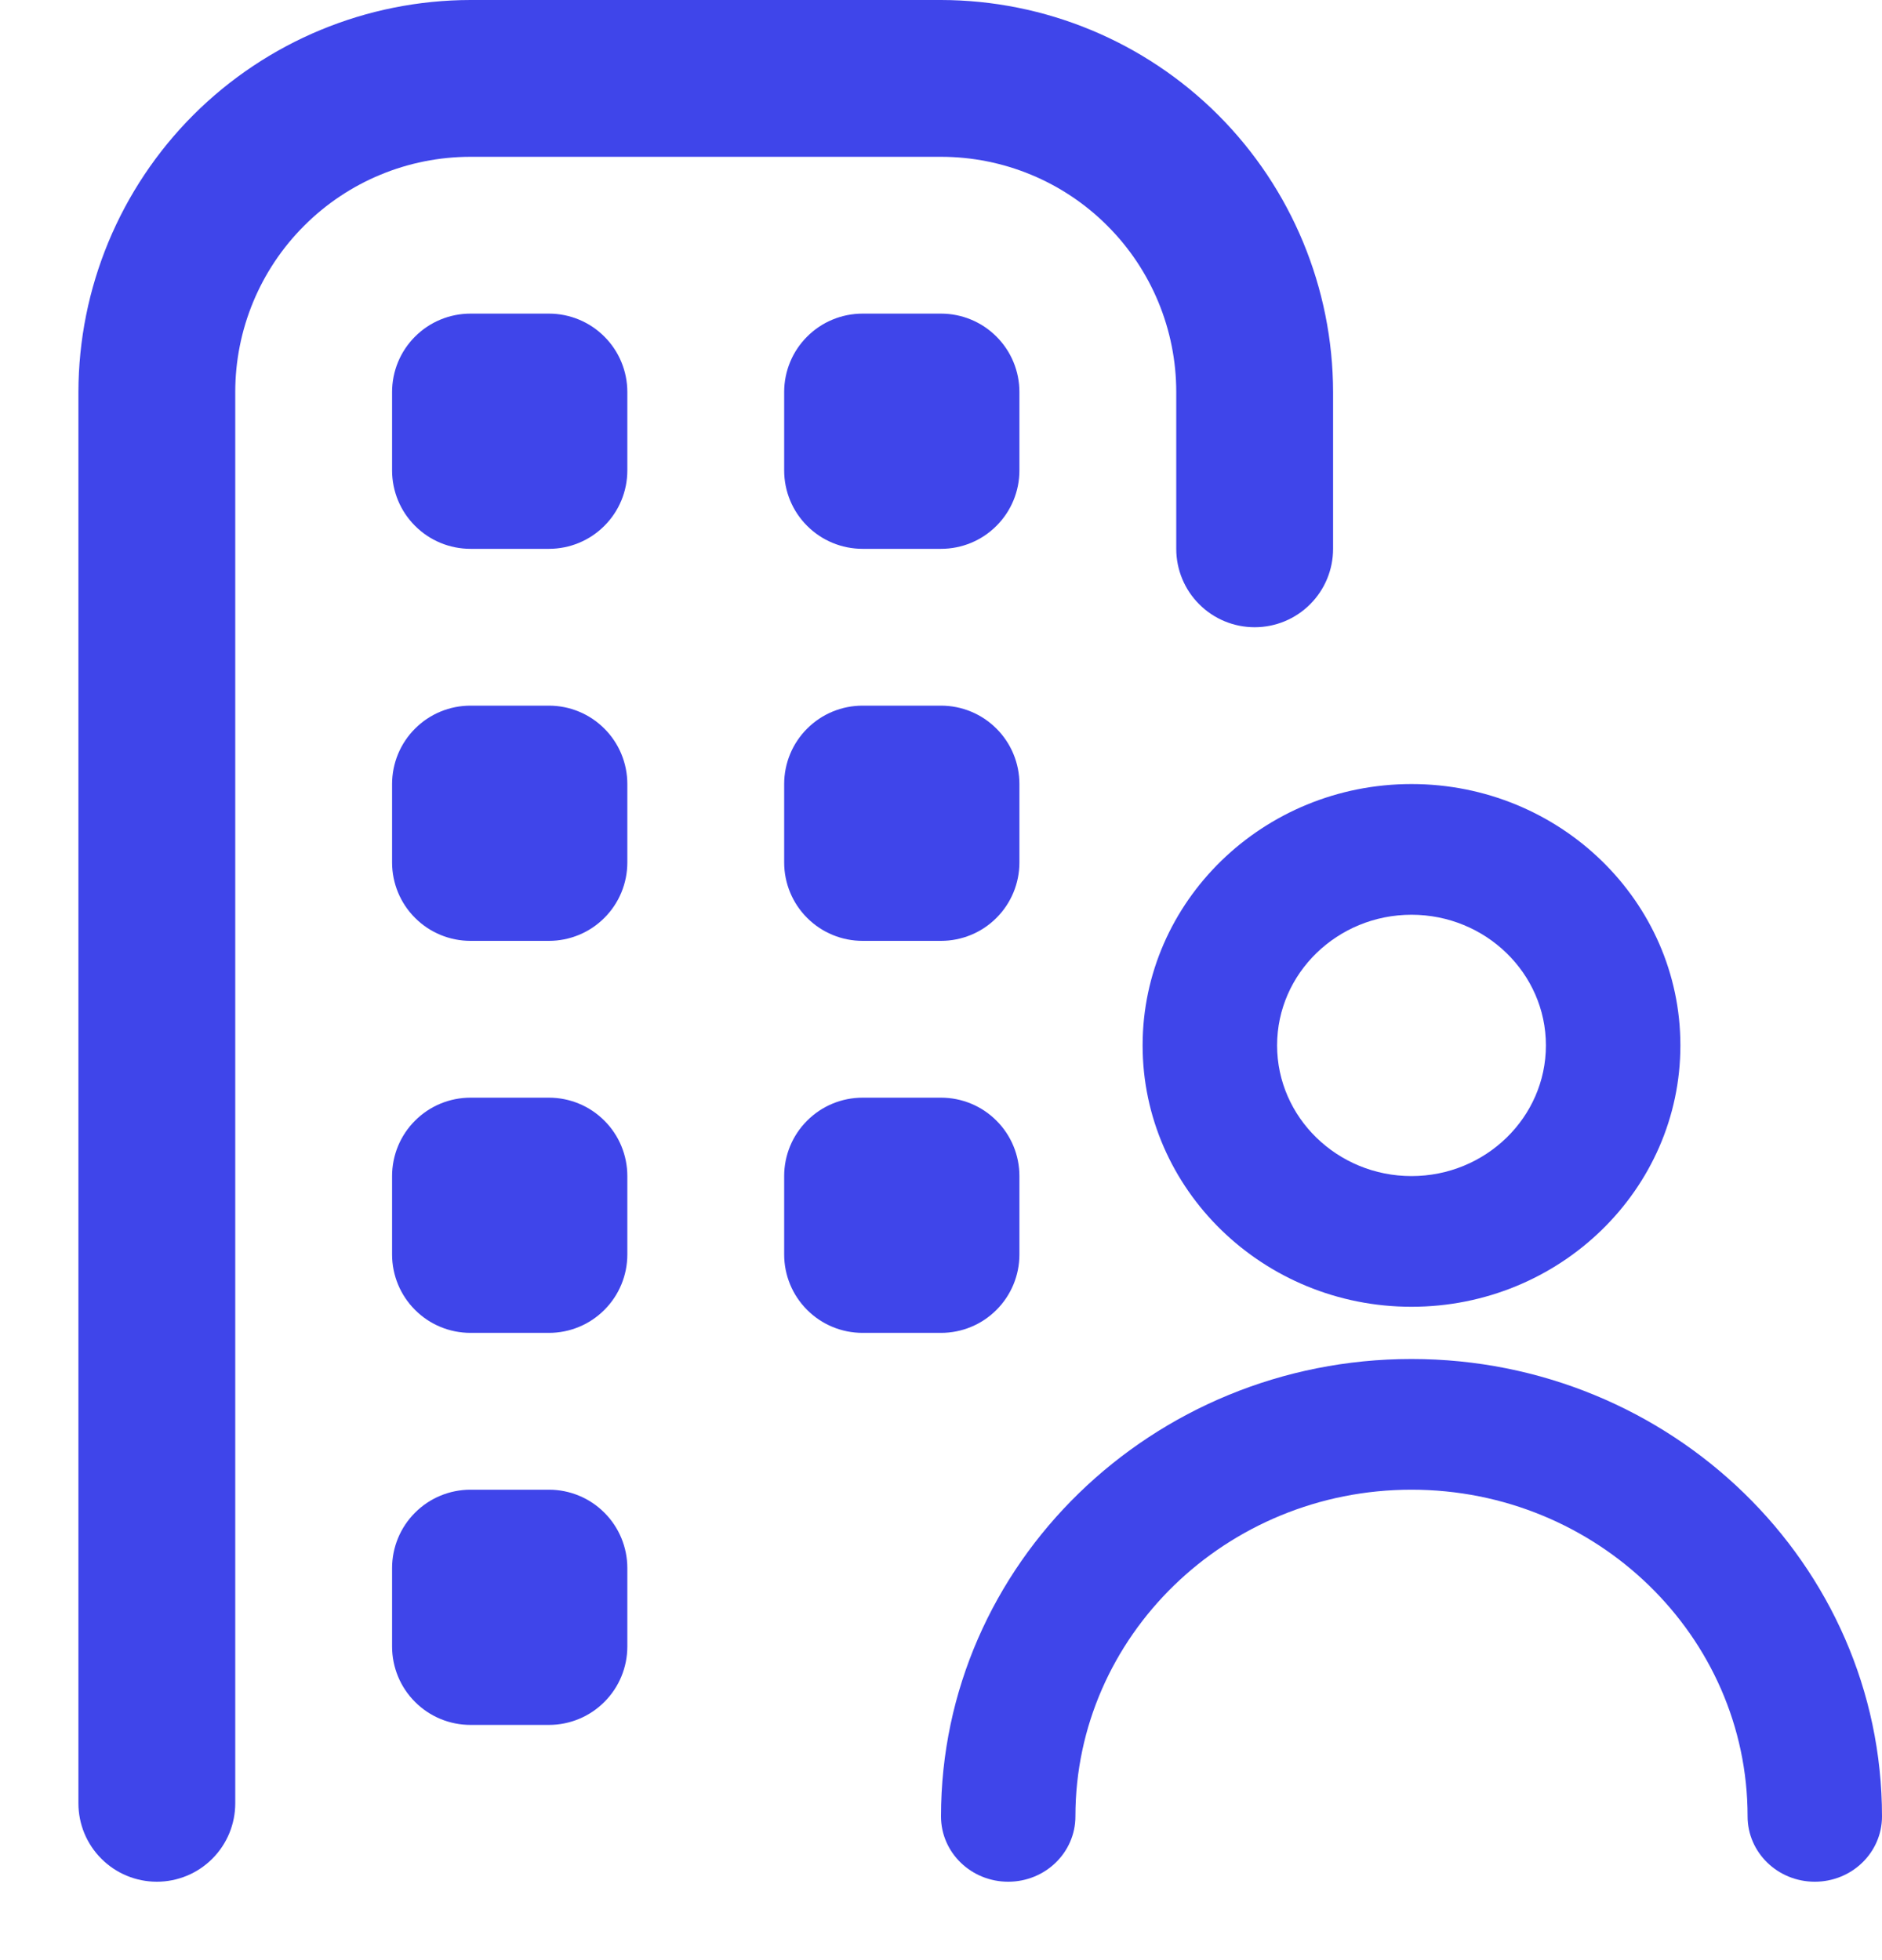 <svg width="24" height="25" viewBox="0 0 24 25" fill="none" xmlns="http://www.w3.org/2000/svg">
<path d="M18 16.667C19.891 16.667 21.429 15.172 21.429 13.333C21.429 11.495 19.891 10 18 10C16.109 10 14.571 11.495 14.571 13.333C14.571 15.172 16.109 16.667 18 16.667ZM18 11.667C18.945 11.667 19.714 12.414 19.714 13.333C19.714 14.252 18.945 15 18 15C17.055 15 16.286 14.252 16.286 13.333C16.286 12.414 17.055 11.667 18 11.667ZM24 23.167C24 23.628 23.616 24 23.143 24C22.67 24 22.286 23.628 22.286 23.167C22.286 20.869 20.363 19 18 19C15.637 19 13.714 20.869 13.714 23.167C13.714 23.628 13.33 24 12.857 24C12.384 24 12 23.628 12 23.167C12 19.951 14.691 17.333 18 17.333C21.309 17.333 24 19.951 24 23.167Z" fill="#3F45EA"/>
<path d="M6 2C5.204 2 4.441 2.316 3.879 2.879C3.316 3.441 3 4.204 3 5V23C3 23.265 2.895 23.52 2.707 23.707C2.52 23.895 2.265 24 2 24C1.735 24 1.48 23.895 1.293 23.707C1.105 23.52 1 23.265 1 23V5C1.002 3.674 1.529 2.404 2.466 1.466C3.404 0.529 4.674 0.002 6 0L12 0C13.326 0.002 14.596 0.529 15.534 1.466C16.471 2.404 16.998 3.674 17 5V7C17 7.265 16.895 7.52 16.707 7.707C16.52 7.895 16.265 8 16 8C15.735 8 15.48 7.895 15.293 7.707C15.105 7.52 15 7.265 15 7V5C15 4.204 14.684 3.441 14.121 2.879C13.559 2.316 12.796 2 12 2H6ZM8 5V6C8 6.265 7.895 6.52 7.707 6.707C7.52 6.895 7.265 7 7 7H6C5.735 7 5.48 6.895 5.293 6.707C5.105 6.52 5 6.265 5 6V5C5 4.735 5.105 4.48 5.293 4.293C5.48 4.105 5.735 4 6 4H7C7.265 4 7.52 4.105 7.707 4.293C7.895 4.48 8 4.735 8 5ZM8 10V11C8 11.265 7.895 11.52 7.707 11.707C7.52 11.895 7.265 12 7 12H6C5.735 12 5.48 11.895 5.293 11.707C5.105 11.52 5 11.265 5 11V10C5 9.735 5.105 9.48 5.293 9.293C5.48 9.105 5.735 9 6 9H7C7.265 9 7.52 9.105 7.707 9.293C7.895 9.48 8 9.735 8 10ZM8 15V16C8 16.265 7.895 16.52 7.707 16.707C7.52 16.895 7.265 17 7 17H6C5.735 17 5.48 16.895 5.293 16.707C5.105 16.52 5 16.265 5 16V15C5 14.735 5.105 14.48 5.293 14.293C5.48 14.105 5.735 14 6 14H7C7.265 14 7.52 14.105 7.707 14.293C7.895 14.48 8 14.735 8 15ZM8 20V21C8 21.265 7.895 21.52 7.707 21.707C7.52 21.895 7.265 22 7 22H6C5.735 22 5.48 21.895 5.293 21.707C5.105 21.52 5 21.265 5 21V20C5 19.735 5.105 19.48 5.293 19.293C5.48 19.105 5.735 19 6 19H7C7.265 19 7.52 19.105 7.707 19.293C7.895 19.48 8 19.735 8 20ZM12 4C12.265 4 12.52 4.105 12.707 4.293C12.895 4.48 13 4.735 13 5V6C13 6.265 12.895 6.52 12.707 6.707C12.52 6.895 12.265 7 12 7H11C10.735 7 10.48 6.895 10.293 6.707C10.105 6.52 10 6.265 10 6V5C10 4.735 10.105 4.48 10.293 4.293C10.48 4.105 10.735 4 11 4H12Z" fill="#3F45EA"/>
<path d="M12.707 9.293C12.52 9.105 12.265 9 12 9H11C10.735 9 10.48 9.105 10.293 9.293C10.105 9.48 10 9.735 10 10V11C10 11.265 10.105 11.52 10.293 11.707C10.48 11.895 10.735 12 11 12H12C12.265 12 12.52 11.895 12.707 11.707C12.895 11.52 13 11.265 13 11V10C13 9.735 12.895 9.48 12.707 9.293Z" fill="#3F45EA"/>
<path d="M12.707 14.293C12.52 14.105 12.265 14 12 14H11C10.735 14 10.48 14.105 10.293 14.293C10.105 14.48 10 14.735 10 15V16C10 16.265 10.105 16.52 10.293 16.707C10.48 16.895 10.735 17 11 17H12C12.265 17 12.52 16.895 12.707 16.707C12.895 16.52 13 16.265 13 16V15C13 14.735 12.895 14.48 12.707 14.293Z" fill="#3F45EA"/>
</svg>

